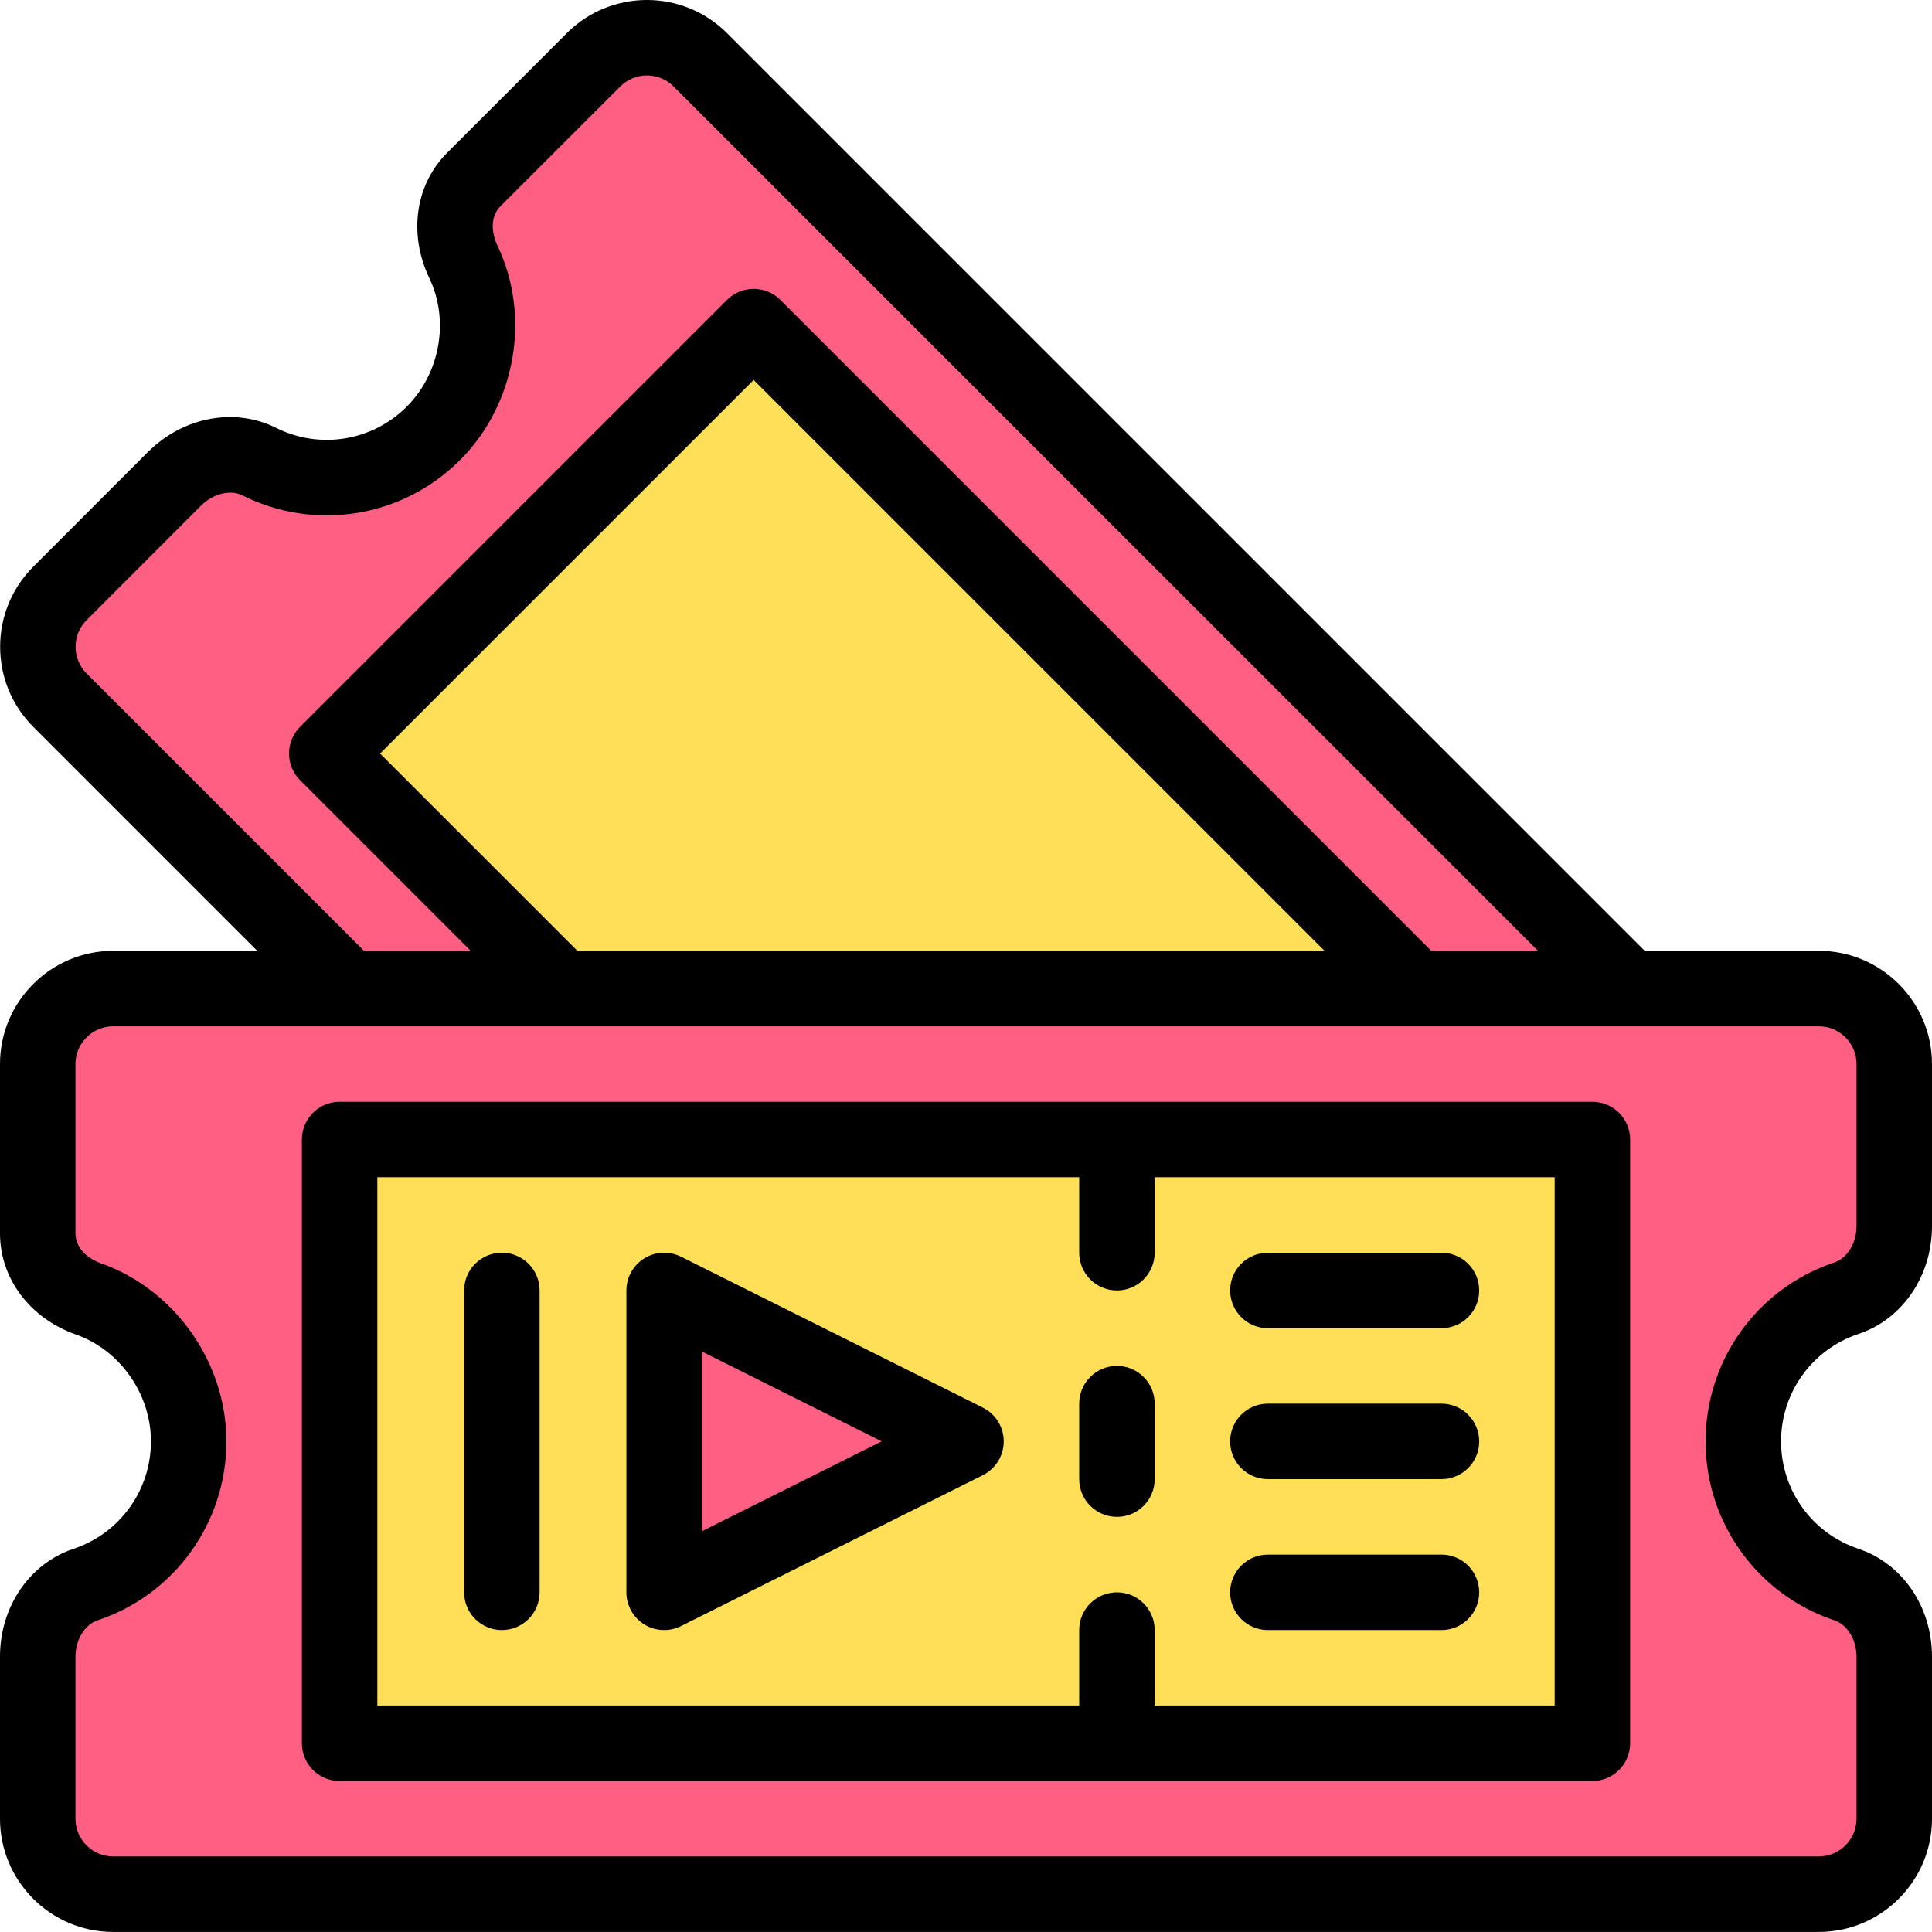 <svg height="512pt" viewBox="0 0 512 512" width="512pt" xmlns="http://www.w3.org/2000/svg"><path d="m489.359 344.023c7.891-2.633 12.641-10.75 12.641-19.07v-42.973c0-11.047-8.949-20-20-20h-50.27l-246.152-246.137c-7.809-7.809-20.469-7.809-28.277 0l-31.723 31.711c-5.789 5.797-6.309 14.438-2.777 21.84 7.52 15.73 3.27 34.25-7.93 45.438-12.492 12.5-31.199 15-46.18 7.5-7.441-3.719-16.543-1.34-22.43 4.543l-30.383 30.387c-7.809 7.812-7.809 20.473 0 28.281l76.43 76.441h-62.309c-11.051 0-20 8.949-20 20v44.848c0 8.203 5.738 14.68 13.469 17.41 16.453 5.812 26.531 21.91 26.531 37.742 0 17.668-11.461 32.668-27.359 37.961-7.891 2.629-12.641 10.75-12.641 19.066v42.973c0 11.051 8.949 20 20 20h452c11.051 0 20-8.949 20-20v-42.973c0-8.316-4.75-16.438-12.641-19.066-15.898-5.293-27.359-20.293-27.359-37.961 0-17.672 11.461-32.672 27.359-37.961zm0 0" fill="#ff5f82"/><path d="m90 461.984v-160h332v160c-14.633 0-318.074 0-332 0zm0 0" fill="#ffdf57"/><path d="m375.16 261.984h-226.281l-62.289-62.289 113.141-113.141zm0 0" fill="#ffdf57"/><path d="m256 381.984-80 40v-80zm0 0" fill="#ff5f82"/><path d="m30 511.984h452c16.543 0 30-13.461 30-30v-42.973c0-13.195-7.828-24.672-19.48-28.559-12.273-4.082-20.52-15.523-20.52-28.469s8.246-24.391 20.523-28.473c11.648-3.883 19.477-15.359 19.477-28.559v-42.969c0-16.543-13.457-30-30-30h-46.129l-243.219-243.215c-11.699-11.691-30.73-11.691-42.422 0l-31.727 31.719c-8.457 8.469-10.312 21.508-4.727 33.219 5.352 11.188 2.891 25.191-5.98 34.059-9.148 9.152-23.062 11.414-34.637 5.621-10.977-5.488-24.629-2.914-33.973 6.418l-30.379 30.387c-11.695 11.695-11.695 30.727 0 42.422l59.363 59.371h-38.172c-16.543 0-30 13.457-30 30v44.848c0 11.984 7.906 22.52 20.141 26.84 11.691 4.129 19.859 15.773 19.859 28.312 0 12.945-8.246 24.387-20.523 28.473-11.648 3.883-19.477 15.359-19.477 28.555v42.969c0 16.543 13.457 30.004 30 30.004zm-7.051-333.512c-3.895-3.898-3.895-10.242.004-14.141l30.371-30.383c3.141-3.133 7.723-4.258 10.891-2.676 19.277 9.656 42.48 5.891 57.723-9.367 14.766-14.75 18.828-38.117 9.887-56.82-1.504-3.152-2.07-7.555.828-10.461l31.719-31.711c3.898-3.898 10.242-3.898 14.141 0l229.078 229.07h-28.285l-172.5-172.504c-3.906-3.902-10.238-3.902-14.145 0l-113.141 113.141c-1.875 1.875-2.93 4.418-2.93 7.07s1.055 5.195 2.93 7.07l45.219 45.219h-28.285zm130.074 73.512-52.293-52.289 99-99 151.289 151.289zm-133.023 187.027c0-4.43 2.441-8.461 5.797-9.582 20.457-6.805 34.203-25.871 34.203-47.445 0-20.871-13.652-40.266-33.199-47.172-3.289-1.16-6.801-3.863-6.801-7.977v-44.852c0-5.516 4.484-10 10-10h452c5.516 0 10 4.484 10 10v42.969c0 4.434-2.441 8.465-5.797 9.582-20.457 6.805-34.203 25.875-34.203 47.449s13.746 40.641 34.199 47.445c3.359 1.121 5.801 5.152 5.801 9.582v42.973c0 5.512-4.484 10-10 10h-452c-5.516 0-10-4.488-10-10zm0 0"/><path d="m90 471.984h332c5.523 0 10-4.477 10-10v-160c0-5.523-4.477-10-10-10h-332c-5.523 0-10 4.477-10 10v160c0 5.52 4.477 10 10 10zm10-160h186v20c0 5.523 4.477 10 10 10s10-4.477 10-10v-20h106v140h-106v-20c0-5.523-4.477-10-10-10s-10 4.477-10 10v20h-186zm0 0"/><path d="m260.473 373.039-80-40c-3.102-1.551-6.781-1.387-9.73.438-2.945 1.82-4.742 5.039-4.742 8.504v80c0 3.469 1.797 6.688 4.742 8.508 2.949 1.824 6.629 1.988 9.73.438l80-40c3.387-1.695 5.527-5.156 5.527-8.945 0-3.785-2.141-7.25-5.527-8.941zm-74.473 32.762v-47.637l47.641 23.816zm0 0"/><path d="m133 331.984c-5.523 0-10 4.477-10 10v80c0 5.523 4.477 10 10 10s10-4.477 10-10v-80c0-5.523-4.477-10-10-10zm0 0"/><path d="m296 401.984c5.523 0 10-4.477 10-10v-20c0-5.523-4.477-10-10-10s-10 4.477-10 10v20c0 5.52 4.477 10 10 10zm0 0"/><path d="m336 351.984h46c5.523 0 10-4.477 10-10s-4.477-10-10-10h-46c-5.523 0-10 4.477-10 10s4.477 10 10 10zm0 0"/><path d="m336 391.984h46c5.523 0 10-4.477 10-10s-4.477-10-10-10h-46c-5.523 0-10 4.477-10 10s4.477 10 10 10zm0 0"/><path d="m336 431.984h46c5.523 0 10-4.477 10-10s-4.477-10-10-10h-46c-5.523 0-10 4.477-10 10s4.477 10 10 10zm0 0"/></svg>